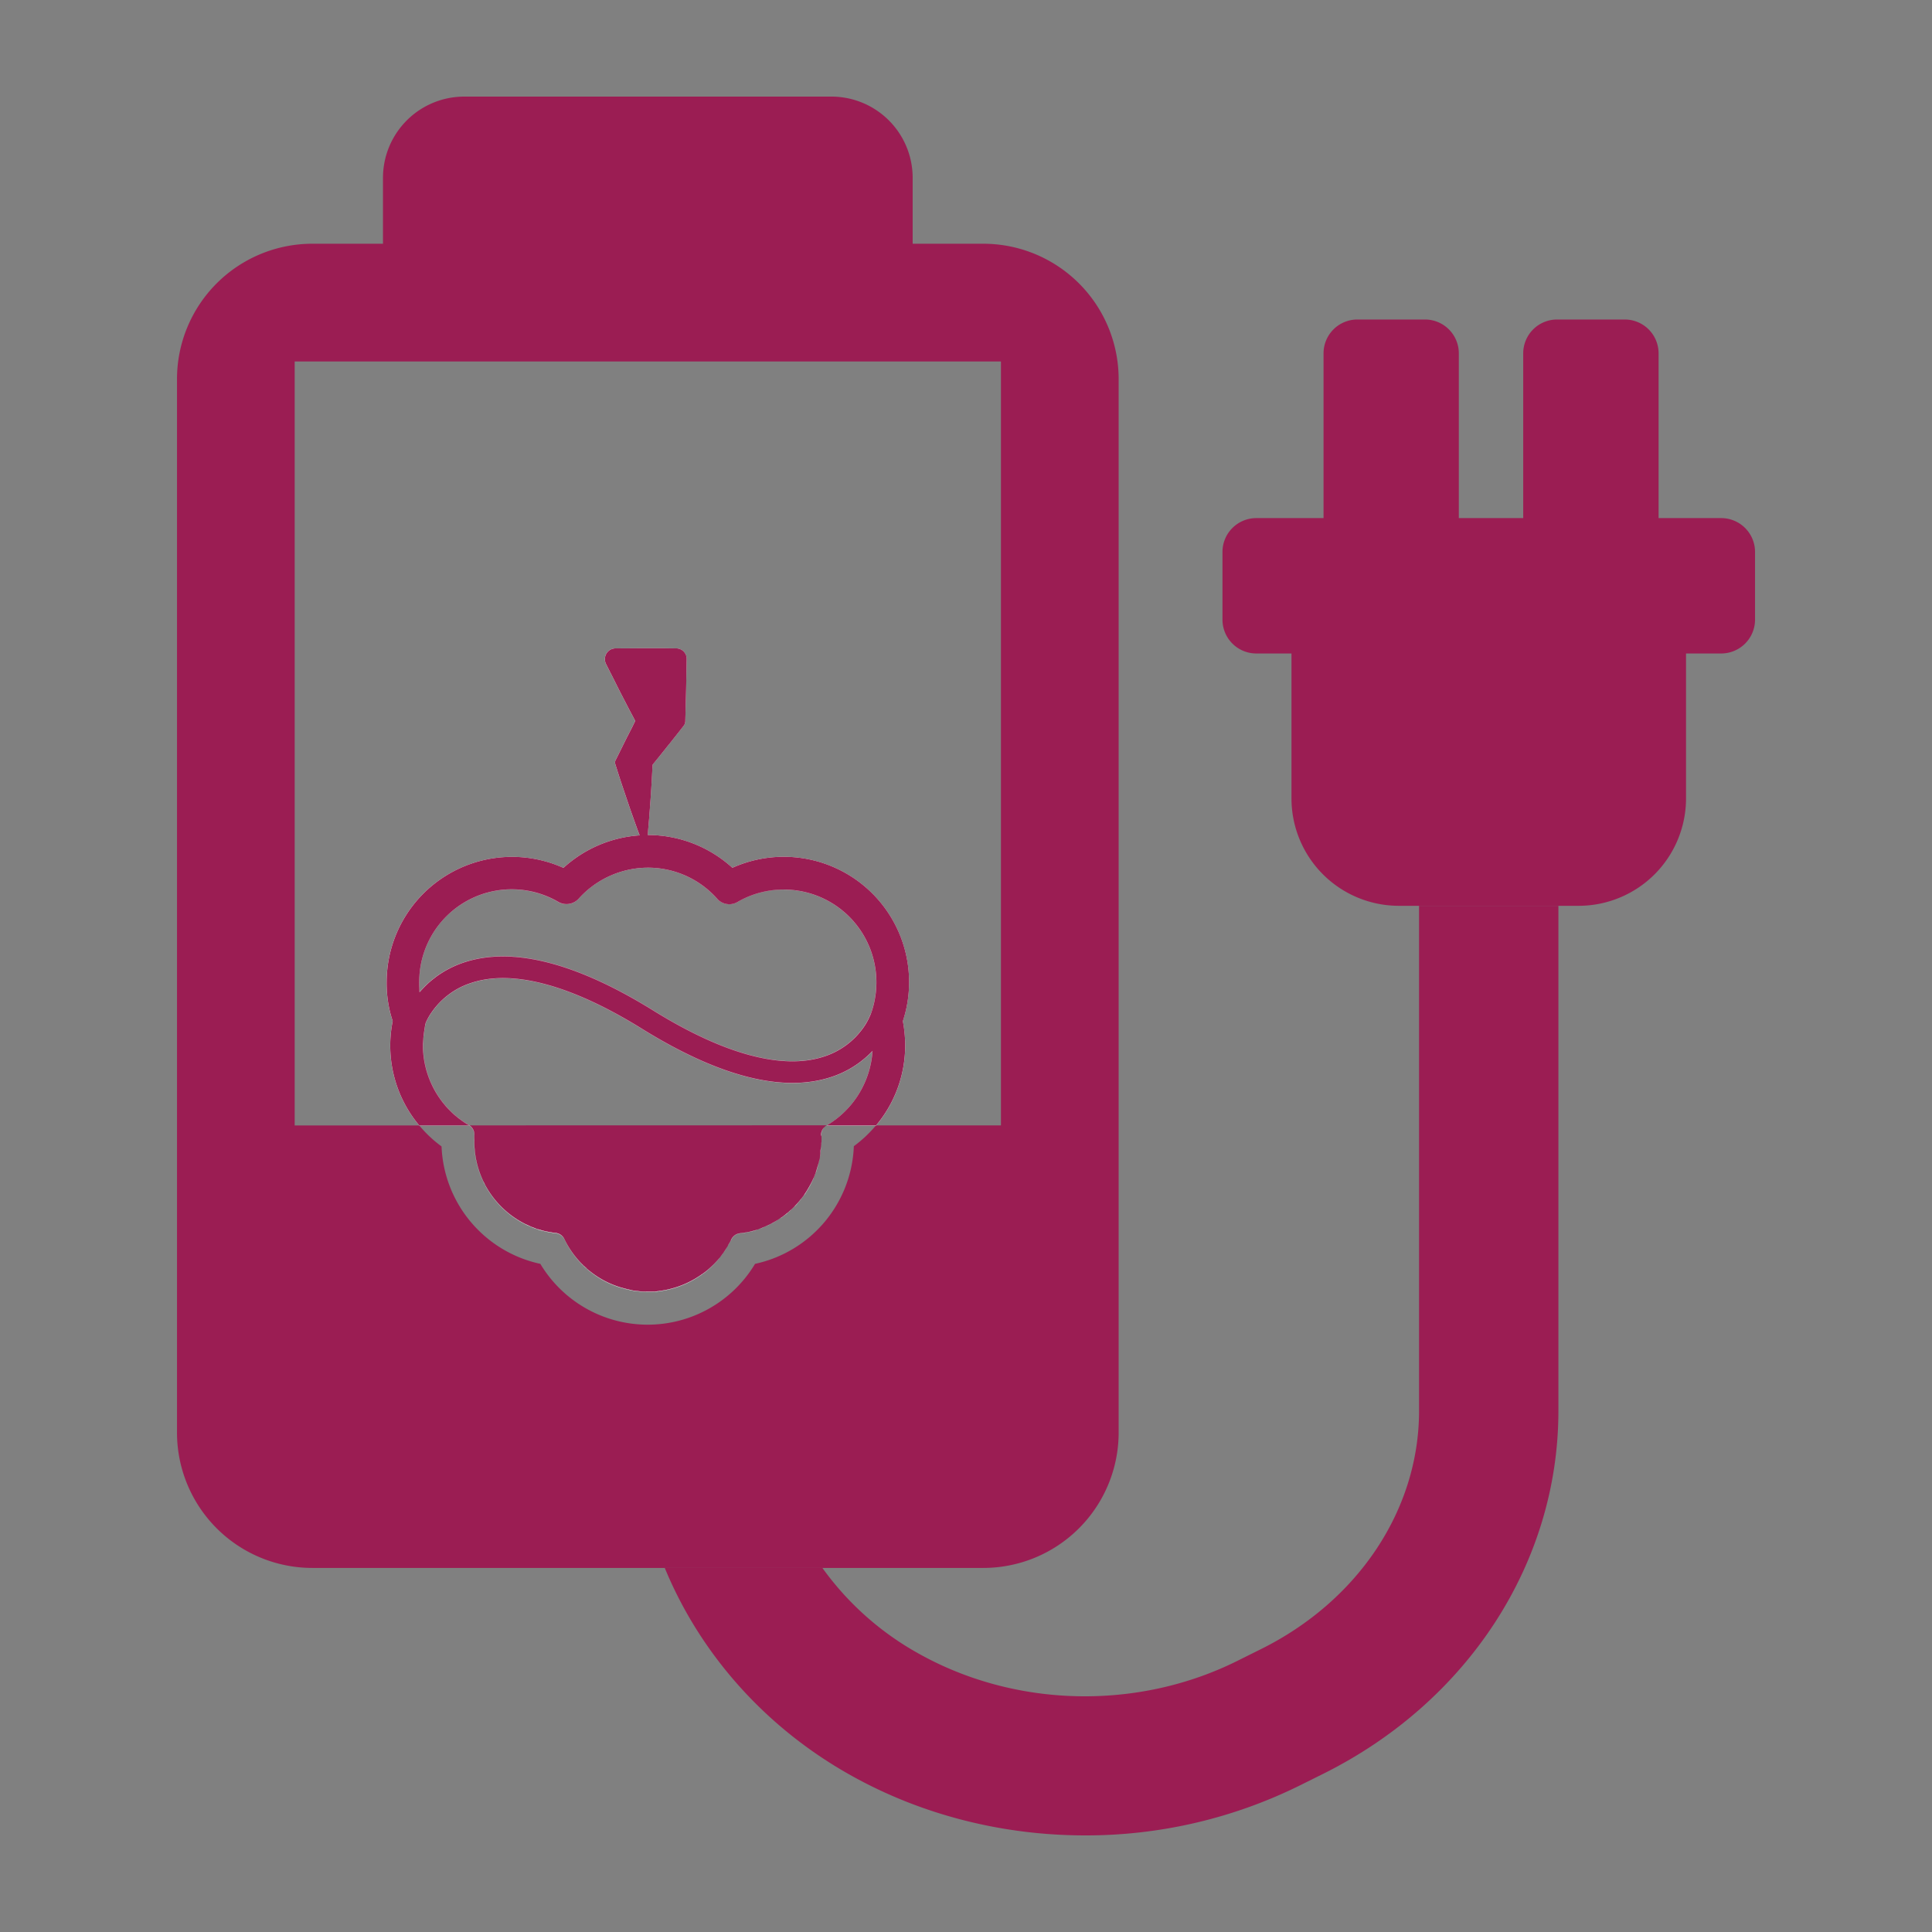 <svg xmlns="http://www.w3.org/2000/svg" viewBox="0 0 960 960"><rect x="0" y="0" width="960" height="960" fill="#808080" stroke="none"/><defs><style>.cls-1{fill:none;}.cls-2{fill:#9b1d53;}.cls-3{fill:#fff;}</style></defs><title>Battery-PiJuice-30</title><g id="Layer_2" data-name="Layer 2"><path class="cls-1" d="M211.42,508.83a45,45,0,0,0-1.22,10.55,46.32,46.32,0,0,0,15,33.94,50.66,50.66,0,0,0,7.17,5.34c.2.14.47.27.68.41s.07.1.13.14H410.73l.09-.07a46.14,46.14,0,0,0,22.65-36.92,48.93,48.93,0,0,1-19.74,12.71c-24.07,8.38-55.92.41-94.73-23.67-35.36-22-64.91-29.82-85.46-22.65a38,38,0,0,0-18.91,14.14,29.28,29.28,0,0,0-3.06,5.47C211.49,508.42,211.49,508.62,211.42,508.83Z"/><path class="cls-1" d="M432.58,504a46.08,46.08,0,0,0-43.14-62,45.69,45.69,0,0,0-23.06,6.22,8.06,8.06,0,0,1-10.14-1.62,46.11,46.11,0,0,0-68.7-.07h0l-.07.07a8.13,8.13,0,0,1-10.14,1.56,45.9,45.9,0,0,0-69,39.69v.07a39.79,39.79,0,0,0,.27,4.91,48.09,48.09,0,0,1,6-5.88c.28-.23.6-.46.89-.69.5-.39,1-.78,1.52-1.17a49.76,49.76,0,0,1,12.88-6.71C254,470,285.86,478,324.67,502.07c35.36,22,64.91,29.82,85.46,22.65a38.14,38.14,0,0,0,18.76-14,29.75,29.75,0,0,0,3.28-5.84C432.31,504.57,432.45,504.3,432.58,504Z"/><path class="cls-1" d="M146.43,559.2h61.89a61.75,61.75,0,0,1-13.2-51.86,59.54,59.54,0,0,1-3-19.47,62.29,62.29,0,0,1,87.83-56.66A62.29,62.29,0,0,1,317.78,415c-.34-.88-.68-1.83-1-2.7-1.29-3.58-2.57-7.17-3.85-10.82l-1.83-5.41-1.83-5.41c-1.22-3.58-2.37-7.23-3.52-10.89a2.87,2.87,0,0,1,.2-2.37l.2-.34c1.76-3.51,3.52-7.1,5.27-10.61l2.7-5.27c.47-1,.95-2,1.49-3-.95-1.83-1.89-3.65-2.91-5.54l-3.92-7.57c-1.28-2.5-2.57-5.07-3.85-7.64s-2.57-5.07-3.86-7.64a5.38,5.38,0,0,1,2.43-7.17,5.71,5.71,0,0,1,2.3-.54h.07c5,0,10-.07,15-.07h7.51c2.5,0,5,.07,7.51.07H336a5.21,5.21,0,0,1,5.14,5.27l-.14,7.64-.14,7.64c-.07,2.57-.14,5.14-.2,7.64l-.2,7.64v.34a3.79,3.79,0,0,1-.88,2.37l-3.92,5c-1.35,1.69-2.64,3.38-4,5l-4,5L324.27,380c-.2,3.24-.34,6.49-.54,9.74l-.34,5.54-.41,5.54c-.27,3.65-.54,7.37-.88,11-.07,1-.13,2.1-.27,3.11h.07a62.35,62.35,0,0,1,42,16.3,62.26,62.26,0,0,1,84.72,76.2,65.79,65.79,0,0,1,1.15,12,61.68,61.68,0,0,1-14.48,39.82h62.09V179.6H146.43Z"/><path class="cls-2" d="M233.18,559.2a5.35,5.35,0,0,1,2.51,4.87,17.16,17.16,0,0,0,0,2.64V567a45.9,45.9,0,0,0,3.85,18.53c0,.07.07.07.07.14a14.47,14.47,0,0,0,.68,1.49c.27.47.47.95.74,1.42a.25.25,0,0,0,.07.2A46.07,46.07,0,0,0,261,608.22c.54.27,1.08.47,1.62.74l.47.2a9.58,9.58,0,0,0,1.22.54c.27.14.61.2.88.34s.61.2.88.34a9.86,9.86,0,0,0,1.28.47,1.59,1.59,0,0,1,.54.14c.54.14,1.15.34,1.69.47.14,0,.2.07.27.07.68.2,1.28.34,2,.47h.07c1.42.27,2.84.54,4.26.68a5.41,5.41,0,0,1,4.26,3,46,46,0,0,0,8.32,12l.07.07.95.95.34.34a6,6,0,0,1,.68.61c.2.2.47.4.68.61s.2.2.34.34c.34.27.61.54.95.81.07,0,.07.07.14.07a45.41,45.41,0,0,0,16.43,8.52h.07l1.42.41c.14,0,.27.07.41.07a6.21,6.21,0,0,0,1.08.27l.88.2c.2.07.4.07.61.14a9.69,9.69,0,0,0,1.49.27h.07a42,42,0,0,0,6.56.47h1.56c.47,0,.95-.07,1.42-.07h.2c.34,0,.74-.07,1.08-.07.14,0,.34-.07.54-.07s.47-.07.68-.07.61-.07.95-.13c.14,0,.2-.07.34-.07a45.87,45.87,0,0,0,19-7.44c.07,0,.07-.07.14-.07.34-.2.61-.47.95-.68a5.85,5.85,0,0,0,.68-.47c.14-.07.27-.2.41-.27a46.12,46.12,0,0,0,7.44-7.11l.08-.08c.14-.17.27-.36.4-.54a46.49,46.49,0,0,0,4.73-7.2c.28-.47.56-.94.8-1.43.07-.07.07-.2.14-.27a5.41,5.41,0,0,1,4.26-3l1.56-.2,1.28-.2a3.39,3.39,0,0,0,.81-.14,9.57,9.57,0,0,0,1.35-.27c.2-.07.41-.07.61-.14.47-.14,1-.27,1.56-.41.07,0,.2-.07.27-.07a45.13,45.13,0,0,0,5.58-2.16q1.23-.55,2.43-1.16a45.84,45.84,0,0,0,4.22-2.48c.58-.38,1.16-.77,1.73-1.18a46.33,46.33,0,0,0,3.89-3.21l.49-.43c.34-.31.68-.62,1-.94a46.63,46.63,0,0,0,3.26-3.69c.5-.61,1-1.2,1.48-1.84.85-1.16,1.58-2.39,2.31-3.63s1.39-2.44,2-3.71,1.2-2.56,1.69-3.9c.43-1.16.76-2.37,1.09-3.57.4-1.41.82-2.82,1.08-4.28s.29-2.71.41-4.08.32-2.58.32-3.9c0,.89-.15,1.74-.2,2.61.05-.88.26-1.72.26-2.61v-1.89a4.81,4.81,0,0,0-.07-.95l-.07-.2a5.38,5.38,0,0,1,1.59-4.13,5.29,5.29,0,0,1,1.1-.87Z"/><path class="cls-2" d="M404.12,585.84c.15-.34.39-.64.54-1s.26-1,.44-1.43C404.78,584.23,404.47,585,404.12,585.84Z"/><path class="cls-2" d="M400.26,593c.1-.14.15-.31.25-.46-.12.18-.21.38-.33.57Z"/><path class="cls-2" d="M407.37,575.26c-.18,1-.46,2-.71,3C406.91,577.29,407.18,576.3,407.37,575.26Z"/><path class="cls-2" d="M488.57,121.11H453.5V88.38A40.38,40.38,0,0,0,413.12,48H230.68A40.38,40.38,0,0,0,190.3,88.38v32.73H155.23a67.28,67.28,0,0,0-67.28,67.28V711.82a67.28,67.28,0,0,0,67.28,67.28H488.57a67.28,67.28,0,0,0,67.28-67.28V188.39A67.28,67.28,0,0,0,488.57,121.11Zm8.79,438.09H435.27a62.51,62.51,0,0,1-11,10.34A62.25,62.25,0,0,1,375.18,628a62.19,62.19,0,0,1-106.69,0,62.26,62.26,0,0,1-49.09-58.35,61.8,61.8,0,0,1-11.07-10.41H146.43V179.6H497.36Z"/><path class="cls-3" d="M208.38,487.87a45.83,45.83,0,0,1,13.45-32.46,45.83,45.83,0,0,0-13.51,32.53s0,.07-.14.2c0,1.62.14,3.31.27,4.94l.2-.23a39.79,39.79,0,0,1-.27-4.91Z"/><path class="cls-3" d="M291,443.13a46.56,46.56,0,0,0-3.41,3.42h0A46.13,46.13,0,0,1,291,443.13Z"/><path class="cls-3" d="M408.11,564.4a4.81,4.81,0,0,1,.07.95v-.14c0-.34-.07-.61-.07-.95v-.14a5.66,5.66,0,0,1,1.52-4.06A5.38,5.38,0,0,0,408,564.2Z"/><path class="cls-3" d="M410.14,524.72c-20.55,7.17-50.1-.68-85.46-22.65C285.86,478,254,470,229.95,478.4a49.76,49.76,0,0,0-12.88,6.71,50,50,0,0,1,12.82-6.64c24.07-8.38,55.92-.41,94.73,23.67,35.36,22,64.91,29.82,85.46,22.65a38,38,0,0,0,18.83-14A38.14,38.14,0,0,1,410.14,524.72Z"/><path class="cls-3" d="M233.53,488.61c20.55-7.17,50.1.68,85.46,22.65,38.81,24.07,70.66,32,94.73,23.67a48.93,48.93,0,0,0,19.74-12.71,46.28,46.28,0,0,1-9.92,25.85,46.37,46.37,0,0,0,10-25.92,48.93,48.93,0,0,1-19.74,12.71c-24.07,8.38-55.92.41-94.73-23.67-35.36-22-64.91-29.82-85.46-22.65a37.93,37.93,0,0,0-19,14.21A38,38,0,0,1,233.53,488.61Z"/><path class="cls-3" d="M448.61,507.41a62.28,62.28,0,0,0-84.72-76.2,62.35,62.35,0,0,0-42-16.3h-.07c.14-1,.2-2.1.27-3.11.34-3.65.61-7.37.88-11l.41-5.54.34-5.54c.2-3.25.34-6.49.54-9.74l3.45-4.26,4-5c1.35-1.62,2.64-3.31,4-5l3.92-5a3.79,3.79,0,0,0,.88-2.37V358l.2-7.64c.07-2.5.14-5.07.2-7.64l.14-7.64.14-7.64a5.21,5.21,0,0,0-5.14-5.27h-.14c-2.5,0-5-.07-7.51-.07h-7.51c-5,0-10,.07-15,.07h-.07a5.71,5.71,0,0,0-2.3.54,5.38,5.38,0,0,0-2.43,7.17c1.28,2.57,2.57,5.07,3.86,7.64s2.57,5.14,3.85,7.64l3.92,7.57c1,1.89,2,3.72,2.91,5.54-.54,1-1,2-1.49,3l-2.7,5.27c-1.76,3.52-3.52,7.1-5.27,10.61l-.2.34a2.87,2.87,0,0,0-.2,2.37c1.15,3.65,2.3,7.3,3.52,10.89l1.83,5.41,1.83,5.41c1.28,3.65,2.57,7.23,3.85,10.82.34.88.68,1.83,1,2.7a62.29,62.29,0,0,0-37.86,16.16,62.29,62.29,0,0,0-87.83,56.66,59.54,59.54,0,0,0,3,19.47,61.75,61.75,0,0,0,13.2,51.86H233c-.2-.13-.47-.27-.68-.4q-2-1.22-3.88-2.61a37.23,37.23,0,0,1-3.29-2.73,37.23,37.23,0,0,0,3.29,2.73,36.55,36.55,0,0,0,3.34,2.21,44.69,44.69,0,0,1-6.63-5,46.21,46.21,0,0,1-15-33.91v0c0-.92.1-1.86.16-2.8a45,45,0,0,1,.57-4.92c.16-.94.27-1.89.49-2.83.07-.2.07-.41.14-.61a30.5,30.5,0,0,1,3.13-5.54,37.93,37.93,0,0,1,19-14.21c20.55-7.17,50.1.68,85.46,22.65,38.81,24.07,70.66,32,94.73,23.67a48.93,48.93,0,0,0,19.74-12.71,46.5,46.5,0,0,1-22.79,37.05h24.53a61.68,61.68,0,0,0,14.48-39.82A65.79,65.79,0,0,0,448.61,507.41Zm-16-3.45c-.14.27-.27.61-.41.88a30.1,30.1,0,0,1-3.35,5.91,38,38,0,0,1-18.83,14c-20.55,7.17-50.1-.68-85.46-22.65-38.81-24.07-70.66-32-94.73-23.67a50,50,0,0,0-12.82,6.64c-.53.38-1,.78-1.52,1.17-.29.23-.61.45-.89.69a48.61,48.61,0,0,0-6,5.91v0l-.2.23c-.13-1.62-.27-3.31-.27-4.94.14-.14.14-.2.14-.2a46,46,0,0,1,69.1-39.82,8.14,8.14,0,0,0,10.14-1.56A46.49,46.49,0,0,1,322,431.14a46,46,0,0,1,34.35,15.42,8.06,8.06,0,0,0,10.14,1.62A45.51,45.51,0,0,1,389.51,442a46.08,46.08,0,0,1,43.14,62Z"/><path class="cls-3" d="M398.13,595.67c.16-.2.35-.36.5-.56l.24-.3c.09-.12.15-.26.24-.38C398.8,594.86,398.45,595.26,398.13,595.67Z"/><path class="cls-3" d="M401.5,590.68c.38-.64.85-1.23,1.21-1.89l0-.05c.3-.57.49-1.19.77-1.77C402.89,588.24,402.22,589.48,401.5,590.68Z"/><path class="cls-3" d="M407.38,575.21c0-.08,0-.16.06-.25s0-.12,0-.18c.18-1.11.18-2.27.28-3.4C407.64,572.67,407.6,574,407.38,575.21Z"/><path class="cls-3" d="M405.2,583.06c.13-.35.32-.67.44-1v0c.27-.79.39-1.64.62-2.44C405.94,580.74,405.62,581.92,405.2,583.06Z"/><path class="cls-3" d="M393.44,600.78l-.26.25c.11-.1.24-.18.34-.28s.46-.41.68-.62l0-.05C394,600.32,393.7,600.53,393.44,600.78Z"/><path class="cls-3" d="M208.65,492.87a48.61,48.61,0,0,1,6-5.91,48.09,48.09,0,0,0-6,5.88Z"/><path class="cls-3" d="M389.51,442a45.51,45.51,0,0,0-23.06,6.22,8.06,8.06,0,0,1-10.14-1.62A46,46,0,0,0,291,443.13a46,46,0,0,1,65.28,3.49,8.06,8.06,0,0,0,10.14,1.62,45.95,45.95,0,0,1,69,39.76,46.27,46.27,0,0,1-2.84,16c-.14.27-.27.54-.41.88a29.75,29.75,0,0,1-3.28,5.84,30.1,30.1,0,0,0,3.35-5.91c.14-.27.27-.61.41-.88a46.08,46.08,0,0,0-43.14-62Z"/><path class="cls-3" d="M277.34,448.18a8.13,8.13,0,0,0,10.14-1.56l.07-.07a8.14,8.14,0,0,1-10.14,1.56,45.88,45.88,0,0,0-55.59,7.3,45.88,45.88,0,0,1,55.52-7.23Z"/><path class="cls-3" d="M233.06,559.06c-.2-.14-.47-.27-.68-.41a50.66,50.66,0,0,1-7.17-5.34,46.32,46.32,0,0,1-15-33.94,45,45,0,0,1,1.22-10.55c.07-.2.07-.41.14-.61a29.28,29.28,0,0,1,3.06-5.47,30.5,30.5,0,0,0-3.13,5.54c-.07.2-.07.41-.14.61-.22.94-.33,1.88-.49,2.83.16-.92.27-1.86.49-2.76a47.24,47.24,0,0,0-1.22,10.52,46.21,46.21,0,0,0,15,33.91,44.69,44.69,0,0,0,6.63,5c.2.14.34.27.54.41s.47.27.68.4h.2C233.13,559.16,233.11,559.1,233.06,559.06Z"/><path class="cls-3" d="M235.63,566.84v.34a45.9,45.9,0,0,0,3.85,18.53c0,.07.07.07.07.14.2.54.47,1,.68,1.49s.47.95.74,1.42a.25.25,0,0,1,.07.2,46.18,46.18,0,0,0,8.48,11.25A46.18,46.18,0,0,1,241.1,589,45.84,45.84,0,0,0,261,608.35a17.29,17.29,0,0,0,1.62.74l.47.2c.41.2.81.34,1.22.54s.61.2.88.34.61.2.88.34a9.86,9.86,0,0,1,1.28.47,1.59,1.59,0,0,0,.54.14,12.33,12.33,0,0,0,1.69.47c.07,0,.14.07.27.07.68.14,1.28.34,2,.47h.07c1.42.27,2.84.54,4.26.68a5.41,5.41,0,0,1,4.26,3,46,46,0,0,0,8.32,12l.07.07a12.49,12.49,0,0,0,.95.95l.34.34a6.1,6.1,0,0,0,.68.61c.2.2.47.41.68.61s.27.2.34.34c.34.27.61.54.95.81.07,0,.07.07.14.07a45.39,45.39,0,0,0,16.43,8.52h.07l1.42.41a.85.85,0,0,0,.4.07c.34.07.74.2,1.08.27l.88.2c.2.07.41.07.61.13.47.07,1,.2,1.49.27h.07a52.53,52.53,0,0,0,6.56.47h1.62c.47,0,.95-.07,1.42-.07h.2c.34,0,.74-.07,1.08-.07a1.34,1.34,0,0,0,.54-.07c.2,0,.47-.07.68-.07s.68-.07.95-.14a.61.61,0,0,0,.34-.07,45.52,45.52,0,0,0,19-7.44c.07,0,.07-.07.14-.07a11.47,11.47,0,0,0,.95-.68,5.85,5.85,0,0,1,.68-.47c.14-.07.27-.2.41-.27a46.32,46.32,0,0,0,7.44-7.25,46.12,46.12,0,0,1-7.44,7.11c-.14.07-.27.2-.41.27a5.85,5.85,0,0,1-.68.47c-.34.2-.61.47-.95.68-.07,0-.07.07-.14.07a45.87,45.87,0,0,1-19,7.44c-.14,0-.2.07-.34.07-.34.07-.61.07-.95.13s-.47.07-.68.07-.41.07-.54.07c-.34,0-.74.07-1.08.07h-.2c-.47,0-.95.07-1.42.07H321.9a42,42,0,0,1-6.56-.47h-.07a9.69,9.69,0,0,1-1.49-.27c-.2-.07-.41-.07-.61-.14l-.88-.2a6.21,6.21,0,0,1-1.08-.27c-.14,0-.27-.07-.41-.07l-1.42-.41h-.07a45.41,45.41,0,0,1-16.43-8.52c-.07,0-.07-.07-.14-.07-.34-.27-.61-.54-.95-.81-.14-.13-.27-.2-.34-.34s-.47-.41-.68-.61a6,6,0,0,0-.68-.61l-.34-.34-.95-.95-.07-.07a46,46,0,0,1-8.32-12,5.41,5.41,0,0,0-4.26-3c-1.42-.14-2.84-.41-4.26-.68h-.07c-.68-.14-1.28-.27-2-.47-.07,0-.14-.07-.27-.07-.54-.14-1.15-.34-1.69-.47a1.59,1.59,0,0,0-.54-.14,9.86,9.86,0,0,1-1.28-.47c-.27-.14-.61-.2-.88-.34s-.61-.2-.88-.34a9.58,9.58,0,0,1-1.22-.54l-.47-.2c-.54-.27-1.08-.47-1.62-.74a46.07,46.07,0,0,1-19.95-19.41.25.25,0,0,1-.07-.2c-.27-.47-.47-.95-.74-1.42a14.47,14.47,0,0,1-.68-1.49c0-.07-.07-.07-.07-.14A45.9,45.9,0,0,1,235.69,567v-.34a17.16,17.16,0,0,1,0-2.64,5.35,5.35,0,0,0-2.51-4.87H233a5.37,5.37,0,0,1,2.64,5A17.16,17.16,0,0,0,235.63,566.84Z"/><path class="cls-3" d="M410.81,559.13l-.09.07h0a46.05,46.05,0,0,0,12.8-11.14A46,46,0,0,1,410.81,559.13Z"/><path class="cls-3" d="M409.63,560.07a5.44,5.44,0,0,1,1.12-.87h0A5.29,5.29,0,0,0,409.63,560.07Z"/><path class="cls-3" d="M210.14,519.44v0c0-1,.1-1.89.16-2.83C210.24,517.58,210.14,518.52,210.14,519.44Z"/><path class="cls-3" d="M395.39,599c-.26.27-.57.5-.84.77C394.82,599.52,395.13,599.3,395.39,599Z"/><path class="cls-3" d="M388.42,605c.53-.38,1.07-.74,1.59-1.14-.36.28-.77.5-1.14.77C388.71,604.69,388.58,604.84,388.42,605Z"/><path class="cls-3" d="M387.22,605.69c.26-.18.55-.32.81-.5-.17.12-.36.2-.54.32Z"/><path class="cls-3" d="M394.45,599.84c-.33.33-.67.63-1,.94.26-.25.55-.46.81-.71C394.31,600,394.37,599.91,394.45,599.84Z"/><path class="cls-3" d="M374.84,611.46c-.54.14-1.08.27-1.56.41-.2.07-.41.07-.61.14a9.57,9.57,0,0,1-1.35.27,3.39,3.39,0,0,1-.81.14l-1.28.2-1.56.2a5.41,5.41,0,0,0-4.26,3c-.07.07-.07.2-.14.27-.24.5-.53,1-.8,1.43,0-.09.12-.16.17-.26l.1-.16a10,10,0,0,1,.54-.88c-.09.18-.21.34-.3.52a5.83,5.83,0,0,1,.36-.59c.07-.07.07-.2.14-.27a5.31,5.31,0,0,1,4.26-3l1.56-.2,1.28-.2c.27-.07.54-.07.81-.14.47-.07.88-.2,1.35-.27.2-.07.41-.07.61-.14.54-.14,1.08-.27,1.56-.41.07,0,.2-.07.27-.07.53-.16,1-.43,1.53-.61-.53.18-1.06.38-1.6.54C375,611.4,374.91,611.46,374.84,611.46Z"/><path class="cls-3" d="M388.87,604.58l.19-.16c-.56.41-1.14.79-1.73,1.18l.16-.09C388,605.2,388.42,604.9,388.87,604.58Z"/><path class="cls-3" d="M380.76,609.21c-.21.09-.4.2-.61.29,1.32-.57,2.62-1.14,3.87-1.83-.33.18-.68.31-1,.48C382.27,608.53,381.52,608.87,380.76,609.21Z"/><path class="cls-3" d="M383,608.15l.11-.07q-1.19.61-2.43,1.16l.07,0C381.52,608.87,382.27,608.52,383,608.15Z"/><path class="cls-3" d="M385.85,606.61c-.29.17-.55.4-.84.57C385.31,607,385.56,606.79,385.85,606.61Z"/><path class="cls-3" d="M399.11,594.43l.08-.12c-.46.64-1,1.22-1.48,1.84.13-.16.29-.31.42-.48C398.45,595.26,398.8,594.86,399.11,594.43Z"/><path class="cls-3" d="M396.38,597.88c-.17.2-.32.42-.5.61C396.07,598.29,396.21,598.07,396.38,597.88Z"/><path class="cls-3" d="M393.44,600.78l-.49.43.23-.19Z"/><path class="cls-3" d="M400.17,593.09l.09-.11-.09.11Z"/><path class="cls-3" d="M391.42,602.66c-.22.18-.41.4-.63.58C391,603.06,391.2,602.84,391.42,602.66Z"/><path class="cls-3" d="M406.27,579.57l0-.07c-.34,1.2-.66,2.41-1.09,3.57h0C405.62,581.92,405.94,580.74,406.27,579.57Z"/><path class="cls-3" d="M407.9,570.06c.06-.92.28-1.81.28-2.74v-.07c0,.89-.21,1.73-.26,2.61C407.91,569.92,407.9,570,407.9,570.06Z"/><path class="cls-3" d="M406.66,578.3v.06c.26-1,.54-2,.73-3.11h0C407.18,576.3,406.91,577.29,406.66,578.3Z"/><path class="cls-3" d="M407.76,571.39l0-.25c-.12,1.37-.17,2.75-.41,4.08h0C407.6,574,407.64,572.67,407.76,571.39Z"/><path class="cls-3" d="M404.65,584.84c.19-.46.27-1,.44-1.44h0C404.91,583.88,404.84,584.39,404.65,584.84Z"/><path class="cls-3" d="M309.26,640.34a46,46,0,0,1-16.43-8.52A45.43,45.43,0,0,0,309.26,640.34Z"/><path class="cls-3" d="M228.43,556.18q1.87,1.39,3.88,2.61c-.2-.14-.34-.27-.54-.41A36.55,36.55,0,0,1,228.43,556.18Z"/><path class="cls-3" d="M210.87,511.72a45,45,0,0,0-.57,4.92c-.06.94-.16,1.87-.16,2.83A47.24,47.24,0,0,1,211.35,509C211.14,509.86,211,510.8,210.87,511.72Z"/><path class="cls-3" d="M357.34,625.3h0c.13-.16.25-.33.38-.5l0,0C357.61,624.94,357.49,625.13,357.34,625.3Z"/><path class="cls-3" d="M357.34,625.31a46.17,46.17,0,0,1-7.52,7.32,45.32,45.32,0,0,0,7.9-7.83c-.12.17-.24.34-.37.5Z"/><path class="cls-3" d="M360.26,621.35c.67-1,1.27-2.09,1.86-3.16l.36-.63a46.49,46.49,0,0,1-4.73,7.2l.83-1.11C359.15,622.9,359.73,622.15,360.26,621.35Z"/><path class="cls-3" d="M362.64,617.31c0,.09-.12.16-.17.26l-.36.63C362.29,617.89,362.47,617.61,362.64,617.31Z"/><path class="cls-3" d="M360.26,621.35l.07-.09c.48-.73.91-1.52,1.35-2.28l.44-.79C361.53,619.27,360.93,620.34,360.26,621.35Z"/><path class="cls-3" d="M357.75,624.76l0,0,.66-.88.19-.26Z"/><path class="cls-3" d="M362.74,617.14l-.1.16c.1-.18.25-.33.34-.52s.21-.34.3-.52A10,10,0,0,0,362.74,617.14Z"/><path class="cls-3" d="M362.12,618.19l-.44.79c.37-.64.78-1.24,1.13-1.91,0-.09.12-.19.18-.29-.09.19-.24.33-.34.52S362.29,617.89,362.12,618.19Z"/><path class="cls-3" d="M357.34,625.3l-.08.08.08-.07Z"/><path class="cls-3" d="M357.26,625.38a46.32,46.32,0,0,1-7.44,7.25,46.17,46.17,0,0,0,7.52-7.32Z"/><path class="cls-3" d="M357.35,625.29h0Z"/><path class="cls-3" d="M358.58,623.66l-.19.26c.66-.87,1.34-1.73,1.94-2.65l-.07.09C359.73,622.15,359.15,622.9,358.58,623.66Z"/><path class="cls-3" d="M399.19,594.31c.31-.42.69-.79,1-1.23.12-.18.21-.38.33-.57.38-.58.63-1.24,1-1.83C400.76,591.92,400,593.15,399.19,594.31Z"/><path class="cls-3" d="M392.94,601.21a46.33,46.33,0,0,1-3.89,3.21c.37-.27.77-.49,1.13-.77C391.16,602.89,392,602,392.94,601.21Z"/><path class="cls-3" d="M397.71,596.15a46.63,46.63,0,0,1-3.26,3.69c.38-.38.81-.71,1.18-1.1C396.38,597.92,397,597,397.71,596.15Z"/><path class="cls-3" d="M380.69,609.24a45.13,45.13,0,0,1-5.58,2.16c.54-.16,1.06-.36,1.6-.54,1.16-.39,2.27-.86,3.38-1.34C380.29,609.43,380.49,609.33,380.69,609.24Z"/><path class="cls-3" d="M387,605.81l.3-.21a45.84,45.84,0,0,1-4.22,2.48c.33-.17.68-.3,1-.48C385.12,607.05,386.08,606.43,387,605.81Z"/><path class="cls-3" d="M407.37,575.26s0,0,0,0c-.26,1.46-.69,2.86-1.08,4.28.11-.41.27-.8.37-1.21C406.91,577.29,407.19,576.29,407.37,575.26Z"/><path class="cls-3" d="M408.11,567.24c0,1.32-.21,2.6-.32,3.9,0-.43.1-.85.13-1.29C408,569,408.11,568.13,408.11,567.24Z"/><path class="cls-3" d="M405.19,583.07c-.49,1.33-1.08,2.62-1.69,3.9.19-.39.44-.74.61-1.13.35-.79.67-1.6,1-2.42C405.13,583.3,405.15,583.18,405.19,583.07Z"/><path class="cls-3" d="M400.51,592.52c.79-1.2,1.52-2.45,2.19-3.72-.35.66-.82,1.25-1.21,1.89S400.89,591.94,400.51,592.52Z"/><path class="cls-3" d="M395.39,599l.5-.53c-.08.09-.18.16-.26.25S395.48,598.93,395.39,599Z"/><path class="cls-3" d="M407.48,574.79a46.22,46.22,0,0,0,.42-4.73c0,.45-.09.89-.14,1.34C407.66,572.52,407.66,573.68,407.48,574.79Z"/><path class="cls-3" d="M396.38,597.88c.79-.89,1.52-1.82,2.24-2.77-.15.2-.34.37-.5.56C397.55,596.41,397,597.18,396.38,597.88Z"/><path class="cls-3" d="M394.19,600.12l.36-.33c-.1.1-.22.18-.32.28Z"/><path class="cls-3" d="M398.87,594.81c.43-.58.9-1.12,1.3-1.72-.32.47-.72.88-1.06,1.34C399,594.55,399,594.69,398.87,594.81Z"/><path class="cls-3" d="M398.87,594.81l-.24.3Z"/><path class="cls-3" d="M402.74,588.74l0,.05Z"/><path class="cls-3" d="M385.85,606.61c.47-.28.9-.62,1.36-.92l-.19.12C386.63,606.07,386.26,606.37,385.85,606.61Z"/><path class="cls-3" d="M390,603.81c.26-.2.53-.37.79-.57-.19.15-.41.26-.6.41Z"/><path class="cls-3" d="M405.65,582v0Z"/><path class="cls-3" d="M394.19,600.12c-.22.21-.45.41-.68.62C393.74,600.53,394,600.34,394.19,600.12Z"/><path class="cls-3" d="M402.74,588.74c.5-.95.94-1.92,1.38-2.9-.18.4-.42.75-.61,1.13C403.23,587.55,403,588.17,402.74,588.74Z"/><path class="cls-3" d="M391.42,602.66c.73-.61,1.4-1.27,2.09-1.92-.11.1-.24.18-.34.28C392.58,601.57,392,602.15,391.42,602.66Z"/><path class="cls-3" d="M378.66,610.2c.52-.2,1-.49,1.49-.7l-.05,0C379.6,609.73,379.16,610,378.66,610.2Z"/><path class="cls-3" d="M407.37,575.25c0-.1.05-.19.07-.28,0,.08,0,.16-.06.25S407.37,575.24,407.37,575.25Z"/><path class="cls-3" d="M407.48,574.79c0,.06,0,.12,0,.18S407.47,574.85,407.48,574.79Z"/><path class="cls-3" d="M405.65,582c.4-1.19.69-2.42,1-3.65-.1.41-.26.8-.37,1.21C406,580.38,405.92,581.22,405.65,582Z"/><path class="cls-3" d="M388.42,605c-.12.09-.27.15-.39.24C388.15,605.11,388.29,605,388.42,605Z"/><path class="cls-3" d="M384,607.67c.33-.18.68-.31,1-.49-.28.16-.6.27-.89.42Z"/><path class="cls-3" d="M405.09,583.4c.17-.46.39-.9.55-1.37-.12.35-.31.67-.44,1C405.16,583.17,405.14,583.29,405.09,583.4Z"/><path class="cls-3" d="M387.33,605.6l-.3.21.19-.12.27-.18Z"/><path class="cls-3" d="M387.49,605.51c.17-.12.37-.2.54-.32s.27-.15.39-.24.29-.26.45-.37C388.42,604.9,388,605.2,387.49,605.51Z"/><path class="cls-3" d="M383.12,608.08l-.11.07c.33-.17.68-.3,1-.48l.11-.07C383.8,607.78,383.45,607.91,383.12,608.08Z"/><path class="cls-3" d="M389.06,604.42l-.19.16c.37-.27.77-.49,1.14-.77l.19-.16C389.83,603.93,389.43,604.15,389.06,604.42Z"/><path class="cls-3" d="M383,608.15c-.74.38-1.49.73-2.25,1.06C381.52,608.87,382.27,608.53,383,608.15Z"/><path class="cls-3" d="M380.69,609.24c-.2.09-.4.2-.6.28l.05,0c.21-.09.4-.2.61-.29Z"/><path class="cls-3" d="M394.45,599.84c-.07.07-.13.16-.2.23.1-.1.22-.18.32-.28.27-.27.57-.49.84-.77.08-.09.15-.2.23-.29C395.26,599.13,394.83,599.46,394.45,599.84Z"/><path class="cls-3" d="M399.19,594.31l-.08.12c.34-.46.74-.87,1.06-1.34h0C399.88,593.52,399.5,593.89,399.19,594.31Z"/><path class="cls-3" d="M397.71,596.15c-.7.86-1.33,1.78-2.08,2.59.08-.09.18-.16.26-.25s.32-.42.5-.61c.62-.7,1.16-1.47,1.74-2.21C398,595.84,397.84,596,397.71,596.15Z"/><path class="cls-3" d="M376.71,610.86c.65-.22,1.31-.41,1.95-.66s.94-.47,1.43-.68C379,610,377.87,610.47,376.71,610.86Z"/><path class="cls-3" d="M392.94,601.21c-.91.83-1.78,1.68-2.75,2.44.19-.15.41-.26.6-.41s.41-.4.63-.58c.61-.51,1.16-1.09,1.75-1.63Z"/><path class="cls-3" d="M407.78,571.15l0,.25c0-.45.11-.89.14-1.34,0-.07,0-.13,0-.2C407.89,570.29,407.82,570.71,407.78,571.15Z"/><path class="cls-3" d="M407.37,575.22s0,0,0,0h0s0,0,0,0Z"/><path class="cls-3" d="M405.19,583.07c0,.11-.06.23-.11.34h0c0-.12.06-.23.11-.35Z"/><path class="cls-3" d="M406.29,579.5l0,.07c.12-.41.27-.8.37-1.21v-.06C406.56,578.71,406.4,579.1,406.29,579.5Z"/><path class="cls-2" d="M330.32,779.1C347.72,821.28,379.73,858,422.51,882c35.6,20,76.08,30,116.62,30a239.55,239.55,0,0,0,106.56-24.73l11.8-5.87c72.09-35.89,116.87-105,116.87-180.31v-251H705.12v251c0,48.89-30.07,94.24-78.47,118.31l-11.82,5.88C565.21,850,504.48,848.61,456.37,821.6a146.09,146.09,0,0,1-47.72-42.5"/><path class="cls-2" d="M855.24,257.44h-31.1V175.58a16.82,16.82,0,0,0-16.82-16.82H773.7a16.82,16.82,0,0,0-16.82,16.82v81.86h-32V175.58a16.82,16.82,0,0,0-16.82-16.82H674.48a16.82,16.82,0,0,0-16.82,16.82v81.86H624.26a16.82,16.82,0,0,0-16.82,16.82v33.63a16.82,16.82,0,0,0,16.82,16.82h17.47v72a53.38,53.38,0,0,0,53.38,53.38h89.29a53.38,53.38,0,0,0,53.38-53.38v-72h17.47a16.82,16.82,0,0,0,16.82-16.82V274.26A16.82,16.82,0,0,0,855.24,257.44Z"/><path class="cls-2" d="M208.38,487.87a45.83,45.83,0,0,1,13.45-32.46,45.83,45.83,0,0,0-13.51,32.53s0,.07-.14.2c0,1.62.14,3.31.27,4.94l.2-.23a39.79,39.79,0,0,1-.27-4.91Z"/><path class="cls-2" d="M291,443.13a46.56,46.56,0,0,0-3.41,3.42h0A46.13,46.13,0,0,1,291,443.13Z"/><path class="cls-2" d="M410.14,524.72c-20.55,7.17-50.1-.68-85.46-22.65C285.86,478,254,470,229.95,478.4a49.76,49.76,0,0,0-12.88,6.71,50,50,0,0,1,12.82-6.64c24.07-8.38,55.92-.41,94.73,23.67,35.36,22,64.91,29.82,85.46,22.65a38,38,0,0,0,18.83-14A38.14,38.14,0,0,1,410.14,524.72Z"/><path class="cls-2" d="M233.53,488.61c20.55-7.17,50.1.68,85.46,22.65,38.81,24.07,70.66,32,94.73,23.67a48.93,48.93,0,0,0,19.74-12.71,46.28,46.28,0,0,1-9.92,25.85,46.37,46.37,0,0,0,10-25.92,48.93,48.93,0,0,1-19.74,12.71c-24.07,8.38-55.92.41-94.73-23.67-35.36-22-64.91-29.82-85.46-22.65a37.93,37.93,0,0,0-19,14.21A38,38,0,0,1,233.53,488.61Z"/><path class="cls-2" d="M232.31,558.79q-2-1.22-3.88-2.61a37.23,37.23,0,0,1-3.29-2.73,37.23,37.23,0,0,0,3.29,2.73,36.55,36.55,0,0,0,3.34,2.21,44.69,44.69,0,0,1-6.63-5,46.21,46.21,0,0,1-15-33.91v0c0-.92.1-1.86.16-2.8a45,45,0,0,1,.57-4.92c.16-.94.27-1.89.49-2.83.07-.2.07-.41.14-.61a30.5,30.5,0,0,1,3.13-5.54,37.93,37.93,0,0,1,19-14.21c20.55-7.17,50.1.68,85.46,22.65,38.81,24.07,70.66,32,94.73,23.67a48.93,48.93,0,0,0,19.74-12.71,46.5,46.5,0,0,1-22.79,37.05h24.53a61.68,61.68,0,0,0,14.48-39.82,65.79,65.79,0,0,0-1.15-12,62.28,62.28,0,0,0-84.72-76.2,62.35,62.35,0,0,0-42-16.3h-.07c.14-1,.2-2.1.27-3.11.34-3.65.61-7.37.88-11l.41-5.54.34-5.54c.2-3.25.34-6.49.54-9.74l3.45-4.26,4-5c1.35-1.62,2.64-3.31,4-5l3.92-5a3.79,3.79,0,0,0,.88-2.37V358l.2-7.64c.07-2.5.14-5.07.2-7.64l.14-7.64.14-7.64a5.21,5.21,0,0,0-5.14-5.27h-.14c-2.5,0-5-.07-7.51-.07h-7.51c-5,0-10,.07-15,.07h-.07a5.71,5.71,0,0,0-2.3.54,5.38,5.38,0,0,0-2.43,7.17c1.28,2.57,2.57,5.07,3.86,7.64s2.57,5.14,3.85,7.64l3.92,7.57c1,1.89,2,3.72,2.91,5.54-.54,1-1,2-1.49,3l-2.7,5.27c-1.76,3.52-3.52,7.1-5.27,10.61l-.2.34a2.87,2.87,0,0,0-.2,2.37c1.15,3.65,2.3,7.3,3.52,10.89l1.83,5.41,1.83,5.41c1.28,3.65,2.57,7.23,3.85,10.82.34.88.68,1.83,1,2.7a62.29,62.29,0,0,0-37.86,16.16,62.29,62.29,0,0,0-87.83,56.66,59.54,59.54,0,0,0,3,19.47,61.75,61.75,0,0,0,13.2,51.86H233C232.79,559.06,232.52,558.93,232.31,558.79Zm-23.67-65.95-.2.23c-.13-1.62-.27-3.31-.27-4.94.14-.14.14-.2.14-.2a46,46,0,0,1,69.1-39.82,8.14,8.14,0,0,0,10.14-1.56A46.49,46.49,0,0,1,322,431.14a46,46,0,0,1,34.35,15.42,8.06,8.06,0,0,0,10.14,1.62A45.51,45.51,0,0,1,389.51,442a46.08,46.08,0,0,1,43.14,62c-.14.27-.27.61-.41.88a30.1,30.1,0,0,1-3.35,5.91,38,38,0,0,1-18.83,14c-20.55,7.17-50.1-.68-85.46-22.65-38.81-24.07-70.66-32-94.73-23.67a50,50,0,0,0-12.82,6.64c-.53.38-1,.78-1.52,1.17-.29.23-.61.45-.89.69a48.61,48.61,0,0,0-6,5.91Z"/><path class="cls-2" d="M208.65,492.85v0a48.61,48.61,0,0,1,6-5.91A48.09,48.09,0,0,0,208.65,492.85Z"/><path class="cls-2" d="M356.25,446.62a8.06,8.06,0,0,0,10.14,1.62,45.95,45.95,0,0,1,69,39.76,46.27,46.27,0,0,1-2.84,16c-.14.27-.27.54-.41.88a29.75,29.75,0,0,1-3.28,5.84,30.1,30.1,0,0,0,3.35-5.91c.14-.27.27-.61.41-.88a46.08,46.08,0,0,0-43.14-62,45.51,45.51,0,0,0-23.06,6.22,8.06,8.06,0,0,1-10.14-1.62A46,46,0,0,0,291,443.13a46,46,0,0,1,65.28,3.49Z"/><path class="cls-2" d="M277.34,448.18a8.13,8.13,0,0,0,10.14-1.56l.07-.07a8.14,8.14,0,0,1-10.14,1.56,45.88,45.88,0,0,0-55.59,7.3,45.88,45.88,0,0,1,55.52-7.23Z"/><path class="cls-2" d="M233.06,559.06c-.2-.14-.47-.27-.68-.41a50.66,50.66,0,0,1-7.17-5.34,46.32,46.32,0,0,1-15-33.94,45,45,0,0,1,1.22-10.55c.07-.2.07-.41.14-.61a29.28,29.28,0,0,1,3.06-5.47,30.5,30.5,0,0,0-3.13,5.54c-.07.2-.07.41-.14.61-.22.94-.33,1.88-.49,2.83.16-.92.27-1.86.49-2.76a47.24,47.24,0,0,0-1.22,10.52,46.21,46.21,0,0,0,15,33.91,44.69,44.69,0,0,0,6.63,5c.2.14.34.27.54.41s.47.27.68.4h.2C233.13,559.16,233.11,559.1,233.06,559.06Z"/><path class="cls-2" d="M423.54,548.06a46,46,0,0,1-12.73,11.07l-.09.07h0A46.05,46.05,0,0,0,423.54,548.06Z"/><path class="cls-2" d="M409.63,560.07a5.44,5.44,0,0,1,1.12-.87h0A5.29,5.29,0,0,0,409.63,560.07Z"/><path class="cls-2" d="M210.14,519.44v0c0-1,.1-1.89.16-2.83C210.24,517.58,210.14,518.52,210.14,519.44Z"/><path class="cls-2" d="M228.43,556.18q1.87,1.39,3.88,2.61c-.2-.14-.34-.27-.54-.41A36.55,36.55,0,0,1,228.43,556.18Z"/><path class="cls-2" d="M210.87,511.72a45,45,0,0,0-.57,4.92c-.06.94-.16,1.87-.16,2.83A47.24,47.24,0,0,1,211.35,509C211.14,509.86,211,510.8,210.87,511.72Z"/></g></svg>